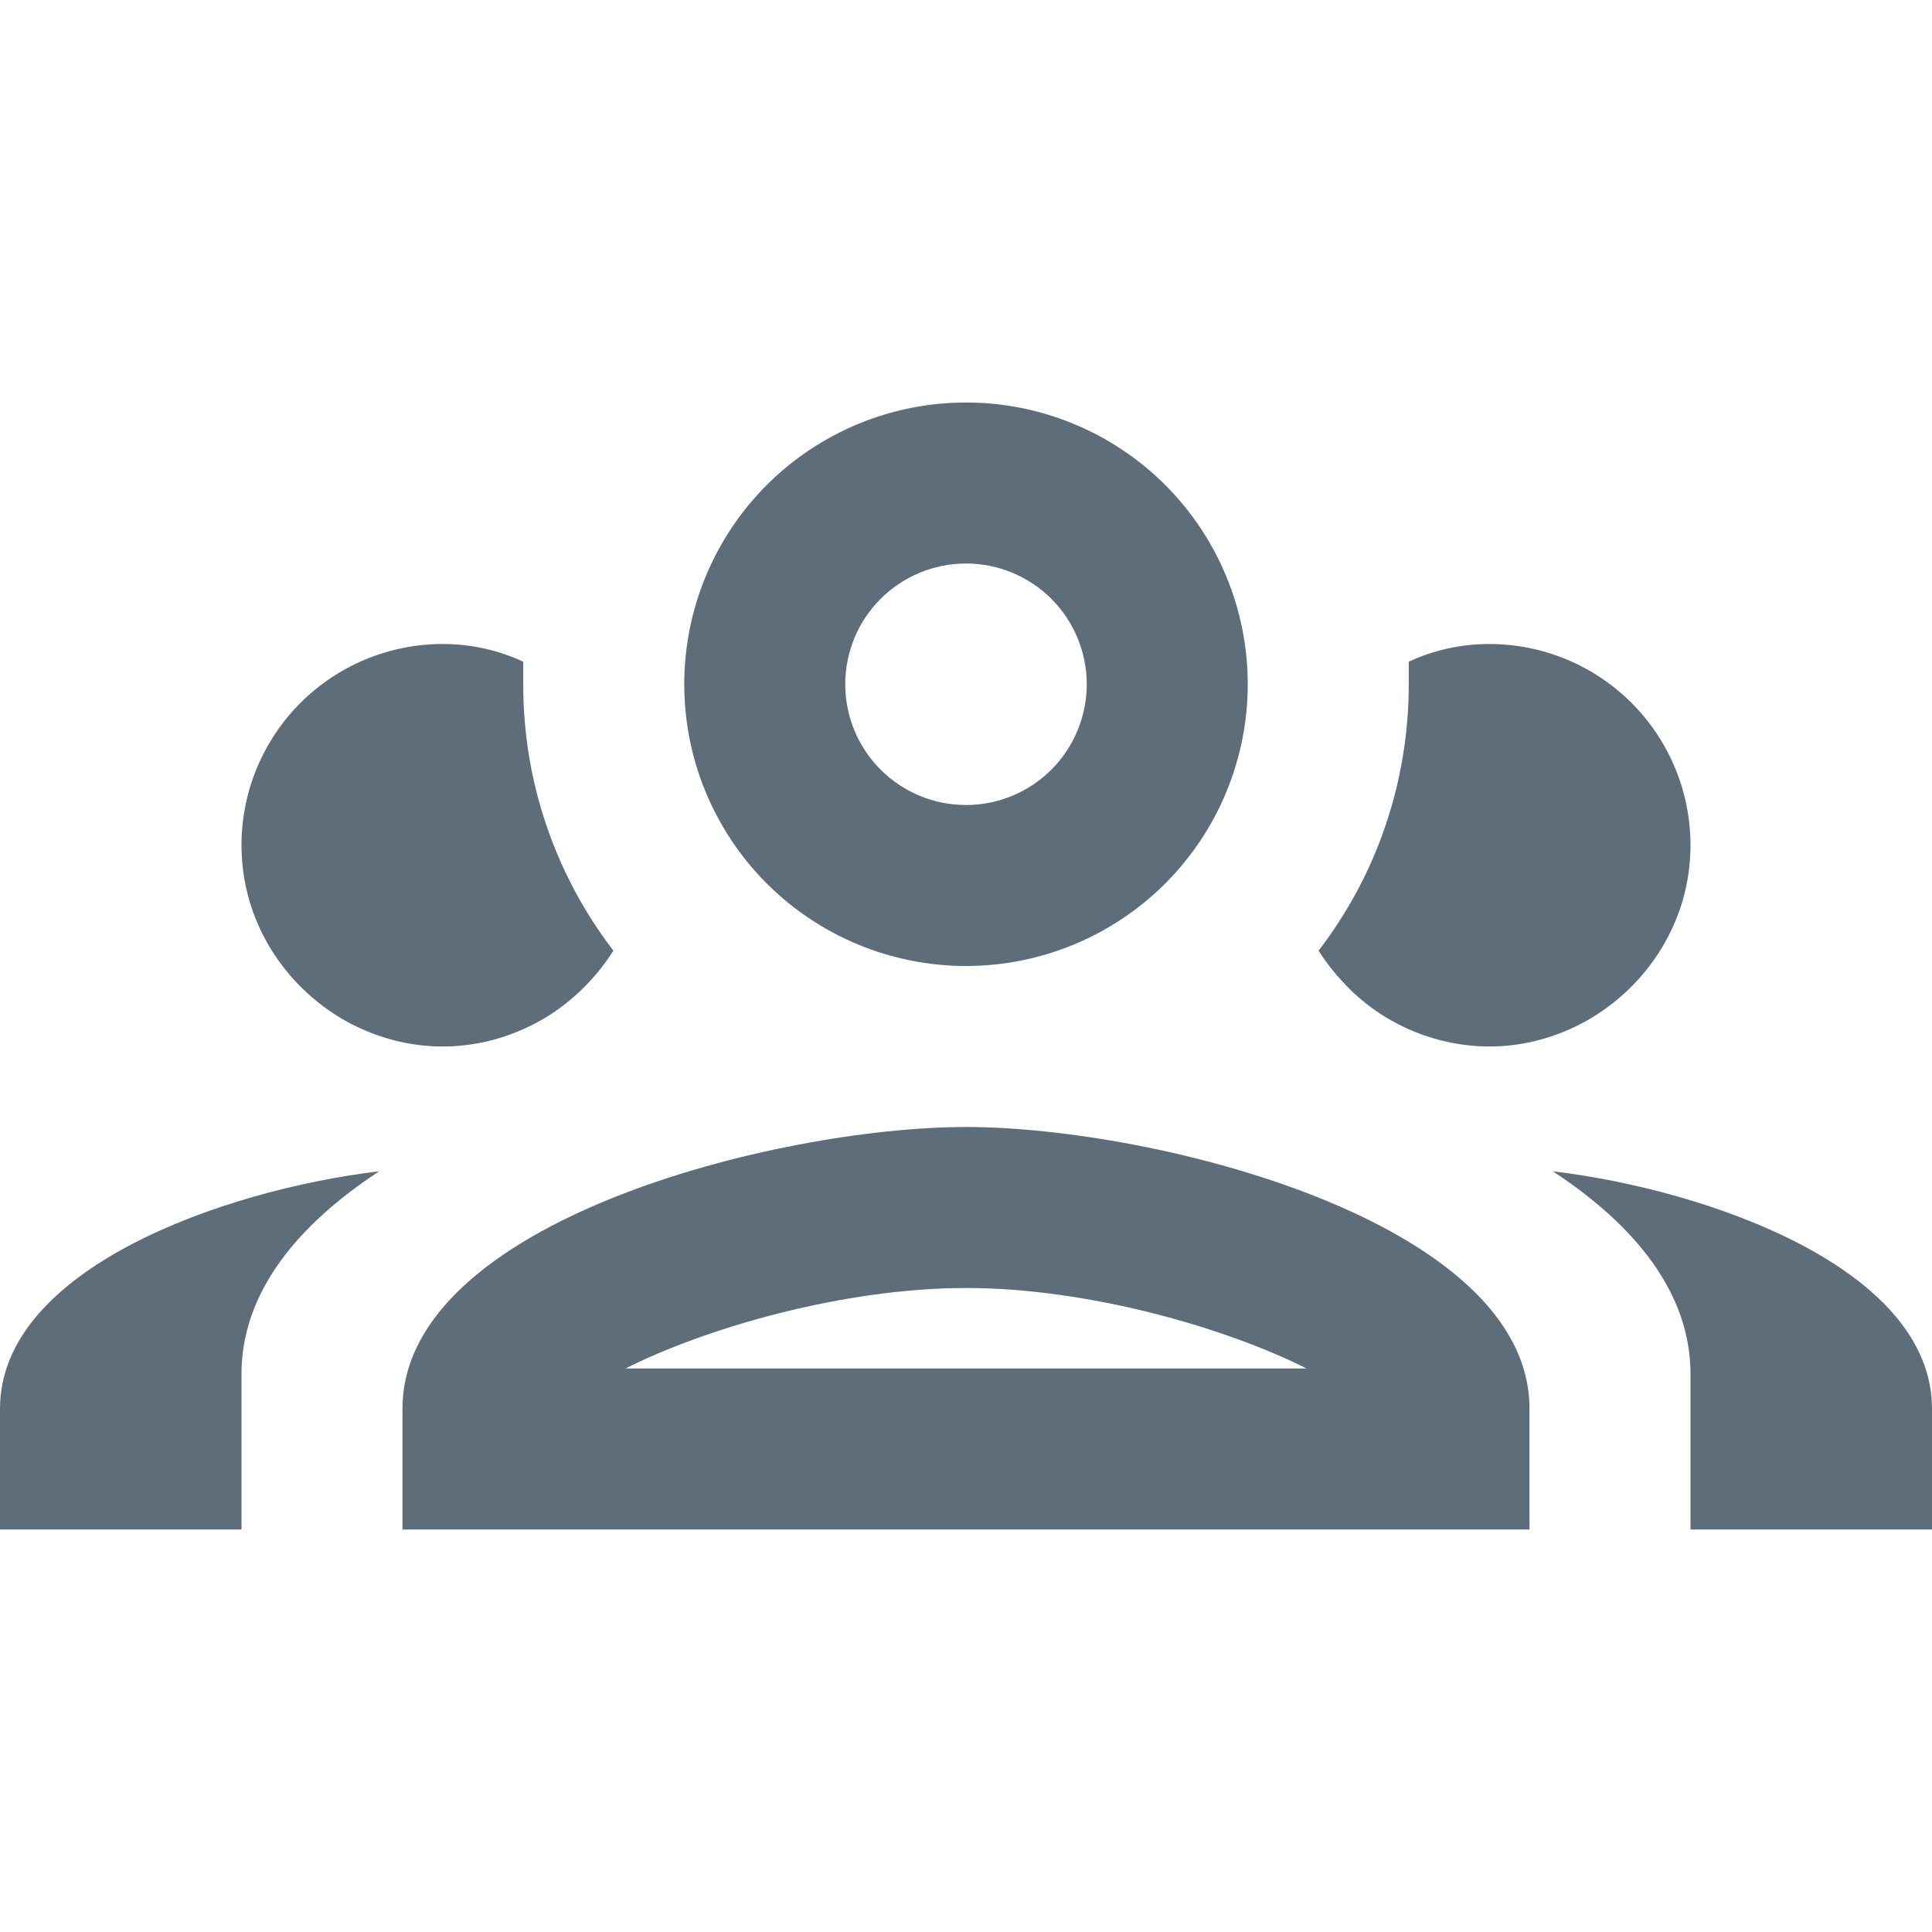 <svg width="30" height="30" viewBox="0 0 30 30" fill="none" xmlns="http://www.w3.org/2000/svg">
<path d="M15 6.25C13.84 6.25 12.727 6.711 11.906 7.531C11.086 8.352 10.625 9.465 10.625 10.625C10.625 11.785 11.086 12.898 11.906 13.719C12.727 14.539 13.84 15 15 15C16.16 15 17.273 14.539 18.094 13.719C18.914 12.898 19.375 11.785 19.375 10.625C19.375 9.465 18.914 8.352 18.094 7.531C17.273 6.711 16.16 6.25 15 6.25ZM15 8.75C15.497 8.75 15.974 8.948 16.326 9.299C16.677 9.651 16.875 10.128 16.875 10.625C16.875 11.122 16.677 11.599 16.326 11.951C15.974 12.303 15.497 12.5 15 12.5C14.503 12.5 14.026 12.303 13.674 11.951C13.322 11.599 13.125 11.122 13.125 10.625C13.125 10.128 13.322 9.651 13.674 9.299C14.026 8.948 14.503 8.75 15 8.75ZM6.875 10C6.046 10 5.251 10.329 4.665 10.915C4.079 11.501 3.75 12.296 3.75 13.125C3.75 14.3 4.412 15.312 5.362 15.85C5.812 16.1 6.325 16.25 6.875 16.25C7.425 16.25 7.938 16.1 8.387 15.85C8.85 15.588 9.238 15.213 9.525 14.762C8.614 13.576 8.122 12.121 8.125 10.625V10.275C7.75 10.1 7.325 10 6.875 10ZM23.125 10C22.675 10 22.25 10.1 21.875 10.275V10.625C21.875 12.125 21.387 13.575 20.475 14.762C20.625 15 20.788 15.188 20.975 15.375C21.551 15.934 22.322 16.247 23.125 16.25C23.675 16.25 24.188 16.1 24.637 15.85C25.587 15.312 26.25 14.3 26.25 13.125C26.25 12.296 25.921 11.501 25.335 10.915C24.749 10.329 23.954 10 23.125 10ZM15 17.5C12.075 17.5 6.25 18.962 6.25 21.875V23.75H23.75V21.875C23.75 18.962 17.925 17.5 15 17.5ZM5.888 18.188C3.475 18.475 0 19.7 0 21.875V23.75H3.75V21.337C3.75 20.075 4.612 19.025 5.888 18.188ZM24.113 18.188C25.387 19.025 26.25 20.075 26.25 21.337V23.75H30V21.875C30 19.7 26.525 18.475 24.113 18.188ZM15 20C16.913 20 19.05 20.625 20.288 21.25H9.713C10.95 20.625 13.088 20 15 20Z" fill="#5D6D79"/>
</svg>
